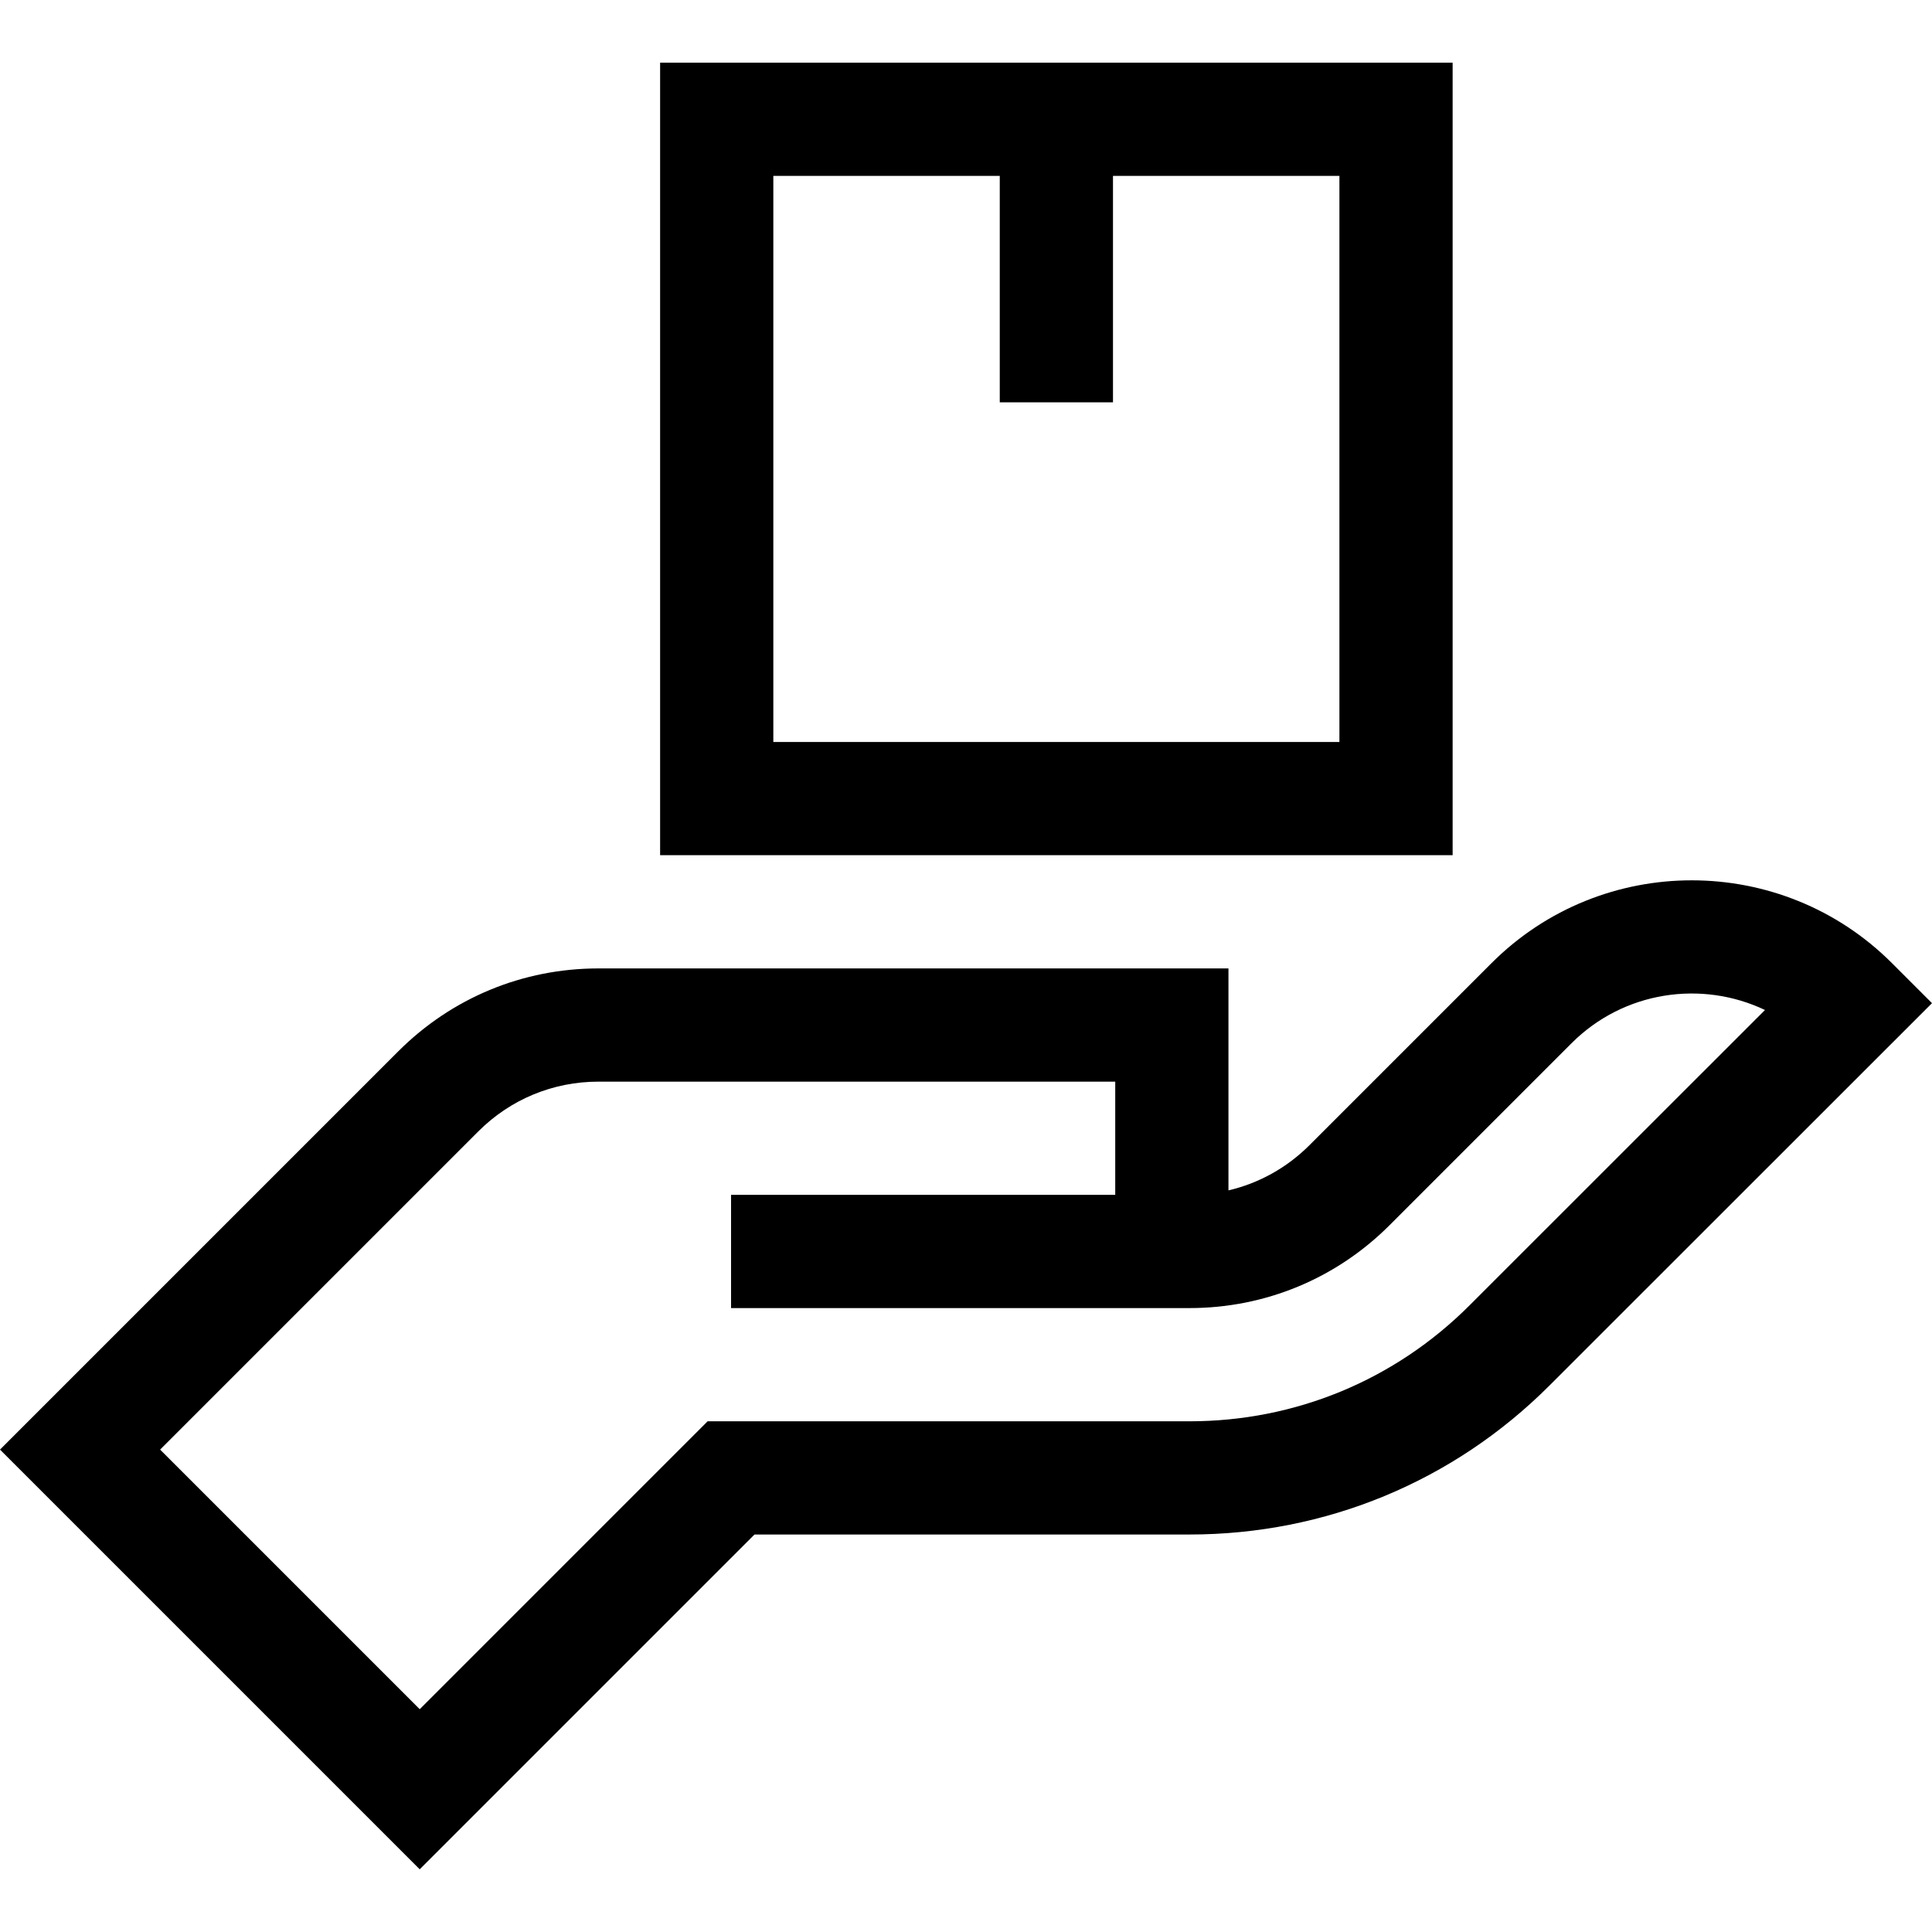 <svg id="Capa_1" enable-background="new 0 0 511.935 511.935" height="512" viewBox="0 0 511.935 511.935" width="512" xmlns="http://www.w3.org/2000/svg"><g><path d="m501.323 255.206c-29.252-29.252-76.85-29.253-106.102 0l-48.225 48.225c-6.007 6.007-13.413 10.106-21.483 11.994v-58.815h-166.946c-20.032 0-38.867 7.801-53.033 21.967l-105.534 105.534 111.215 111.213 88.713-88.714h115.252c36.057 0 69.932-14.016 95.385-39.465 65.819-65.814 97.469-97.429 101.37-101.328zm-111.97 90.725c-19.787 19.784-46.129 30.679-74.173 30.679h-127.678l-76.287 76.288-68.788-68.787 84.32-84.32c8.5-8.5 19.801-13.18 31.82-13.18h136.946v30h-101.798v30h121.463c20.033 0 38.867-7.801 53.032-21.967l48.225-48.224c13.836-13.836 34.513-16.766 51.247-8.793-24.035 24.018-54.877 54.854-78.329 78.304z"/><path d="m384.914 16.61h-210v210h210zm-30 180h-150v-150h60v60h30v-60h60z"/></g></svg>